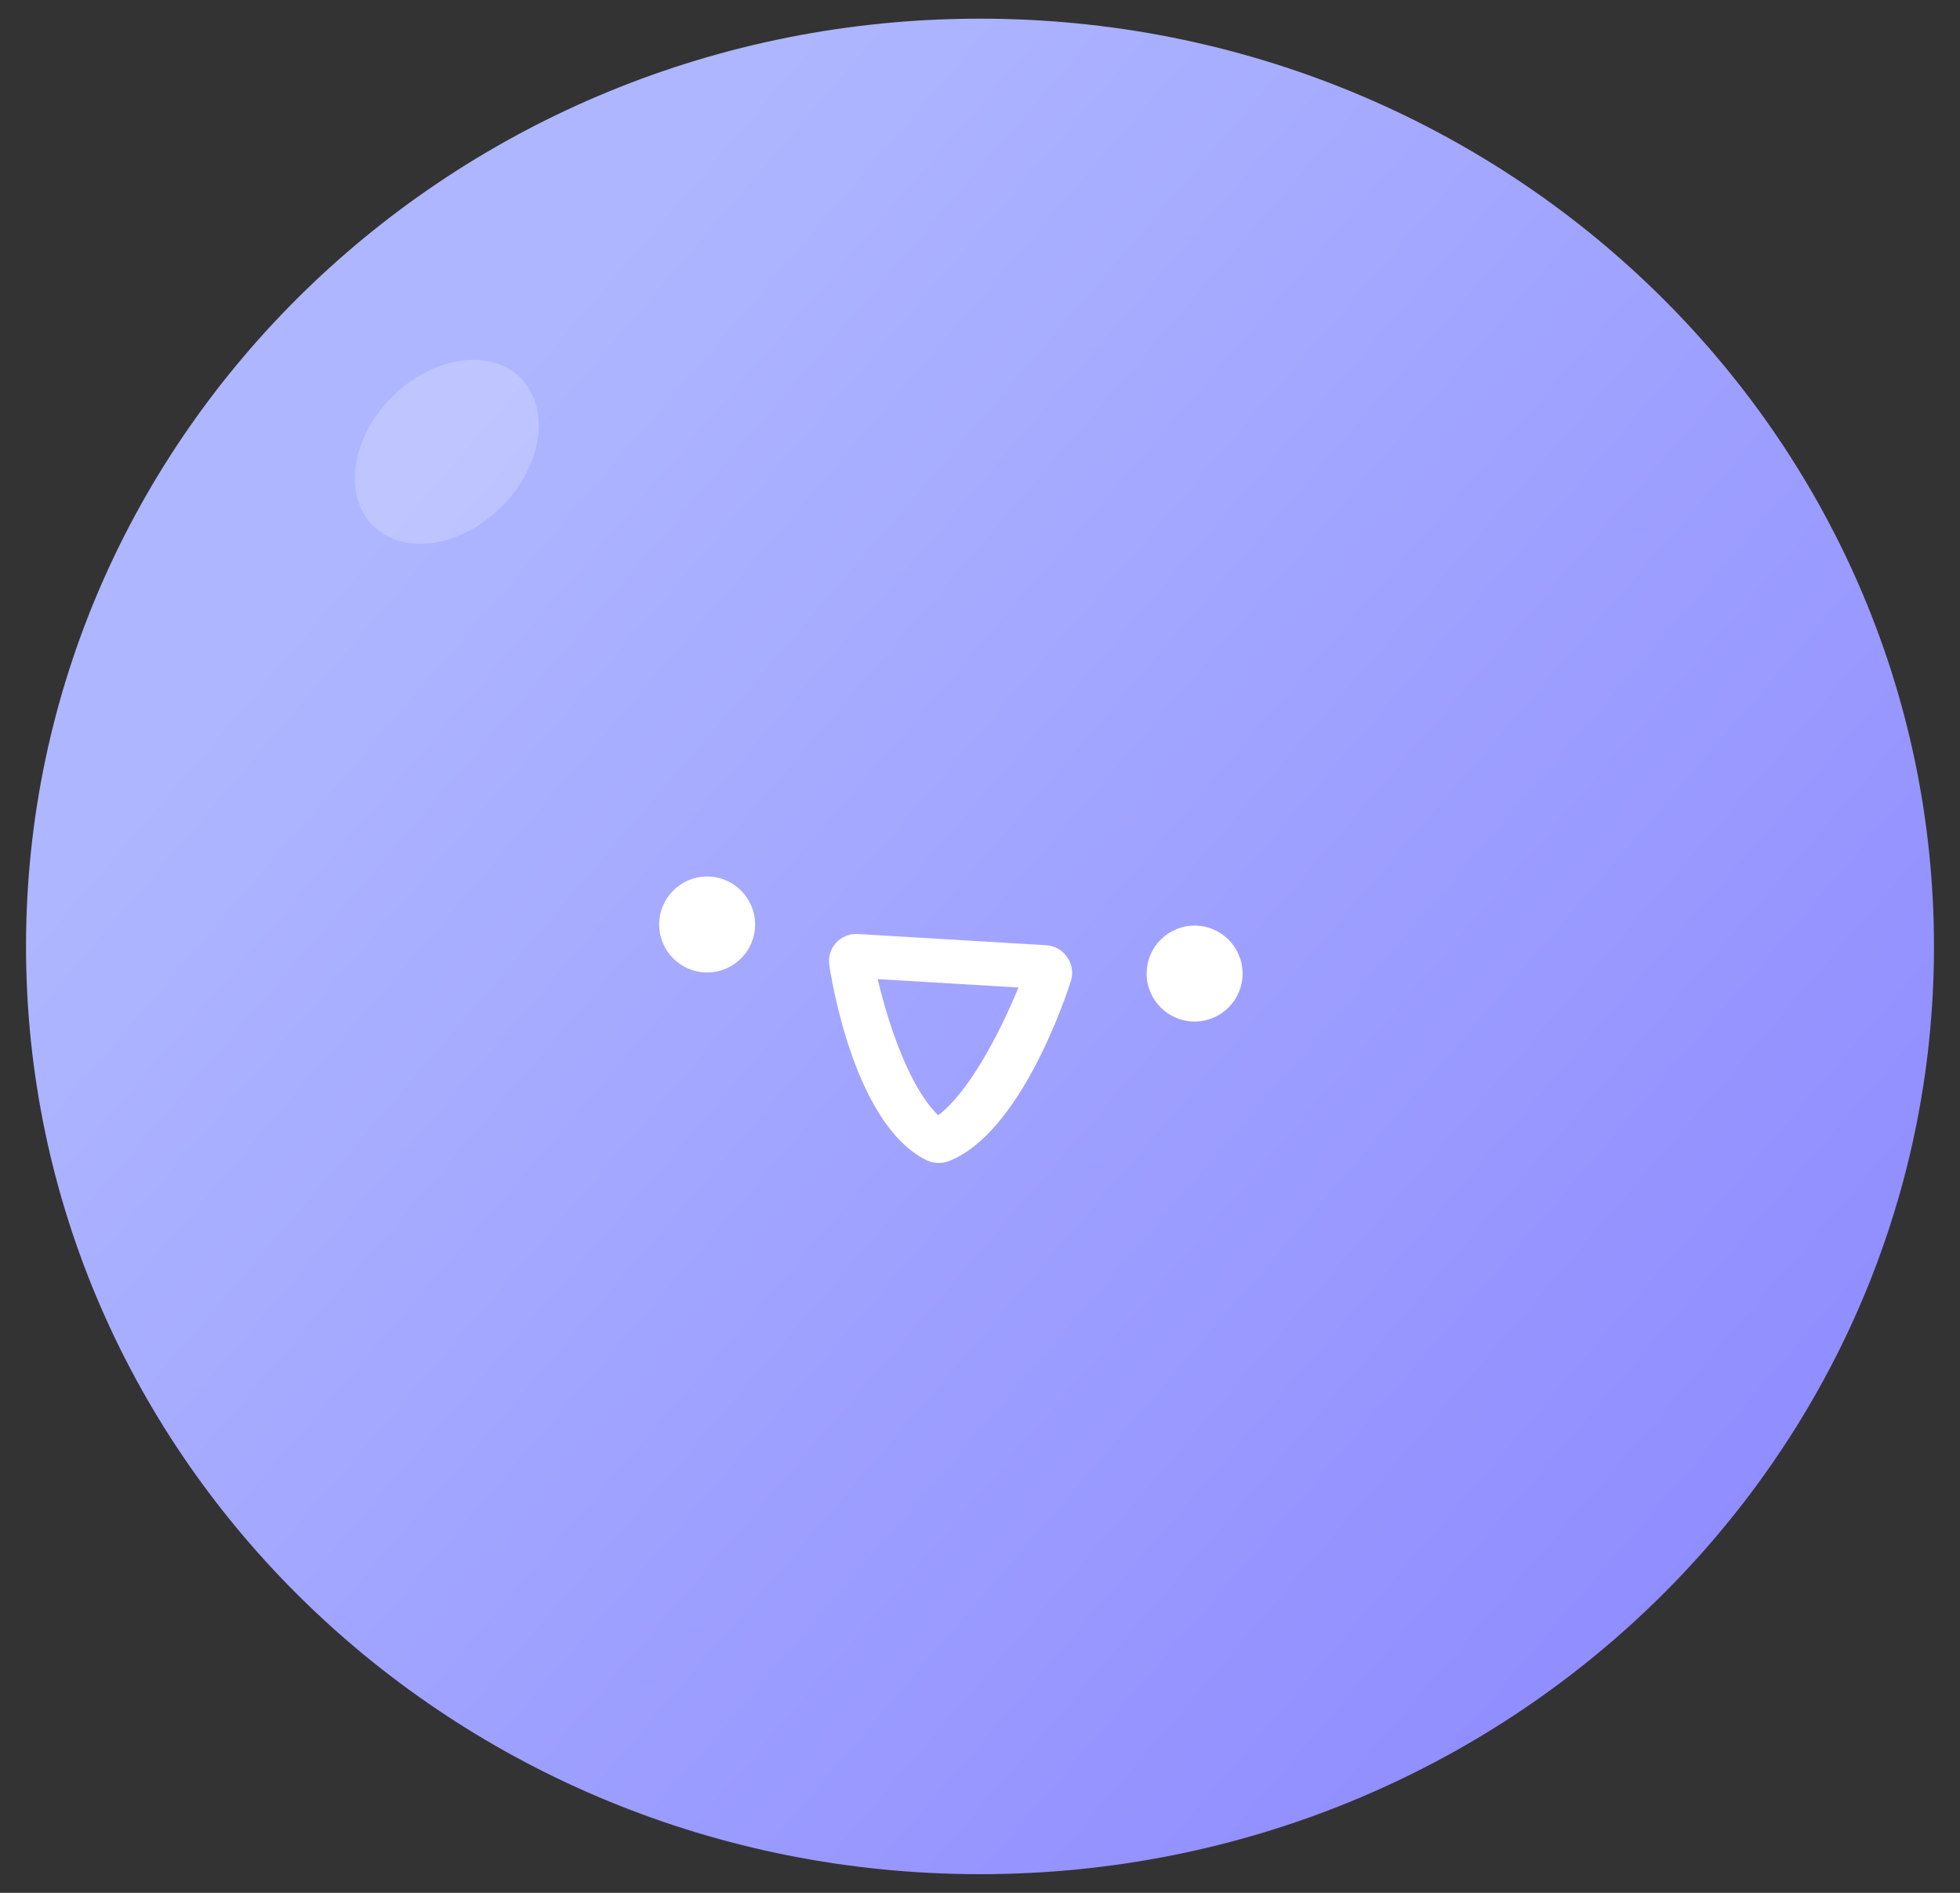 <svg width="58" height="56" viewBox="0 0 58 56" fill="none" xmlns="http://www.w3.org/2000/svg">
<rect x="0" y="0" width="58" height="56" fill="#333333" stroke="none"/>
<path d="M29 55.448C44.591 55.448 57.23 43.159 57.23 28C57.23 12.841 44.591 0.552 29 0.552C13.409 0.552 0.77 12.841 0.77 28C0.77 43.159 13.409 55.448 29 55.448Z" fill="url(#paint0_linear_1160_17822)"/>
<g style="mix-blend-mode:screen" opacity="0.2">
<path d="M14.844 14.991C16.051 13.784 16.302 12.079 15.406 11.182C14.509 10.286 12.804 10.537 11.597 11.744C10.39 12.95 10.139 14.655 11.036 15.552C11.932 16.449 13.637 16.198 14.844 14.991Z" fill="white"/>
</g>
<path d="M20.925 28.771C21.709 28.771 22.345 28.135 22.345 27.352C22.345 26.568 21.709 25.932 20.925 25.932C20.142 25.932 19.506 26.568 19.506 27.352C19.506 28.135 20.142 28.771 20.925 28.771Z" fill="white"/>
<path d="M35.351 30.222C36.135 30.222 36.77 29.587 36.77 28.803C36.77 28.019 36.135 27.384 35.351 27.384C34.567 27.384 33.931 28.019 33.931 28.803C33.931 29.587 34.567 30.222 35.351 30.222Z" fill="white"/>
<path d="M27.765 34.406C27.641 34.405 27.519 34.376 27.408 34.321C25.299 33.271 24.613 29.038 24.541 28.552C24.523 28.433 24.532 28.313 24.567 28.199C24.602 28.084 24.662 27.98 24.742 27.892C24.823 27.804 24.923 27.736 25.033 27.691C25.144 27.646 25.263 27.627 25.381 27.633L30.962 27.965C31.087 27.973 31.209 28.01 31.318 28.073C31.426 28.136 31.519 28.224 31.587 28.33C31.655 28.43 31.7 28.544 31.718 28.664C31.736 28.784 31.727 28.907 31.691 29.022C31.543 29.484 30.195 33.543 28.063 34.358C27.968 34.392 27.867 34.409 27.765 34.406ZM25.972 28.967C26.335 30.511 26.981 32.251 27.765 32.996C28.631 32.341 29.533 30.689 30.138 29.216L25.972 28.967Z" fill="white"/>
<defs>
<linearGradient id="paint0_linear_1160_17822" x1="10.358" y1="11.941" x2="53.995" y2="49.535" gradientUnits="userSpaceOnUse">
<stop offset="0.05" stop-color="#AEB6FF"/>
<stop offset="0.98" stop-color="#8E8AFF"/>
</linearGradient>
</defs>
</svg>

